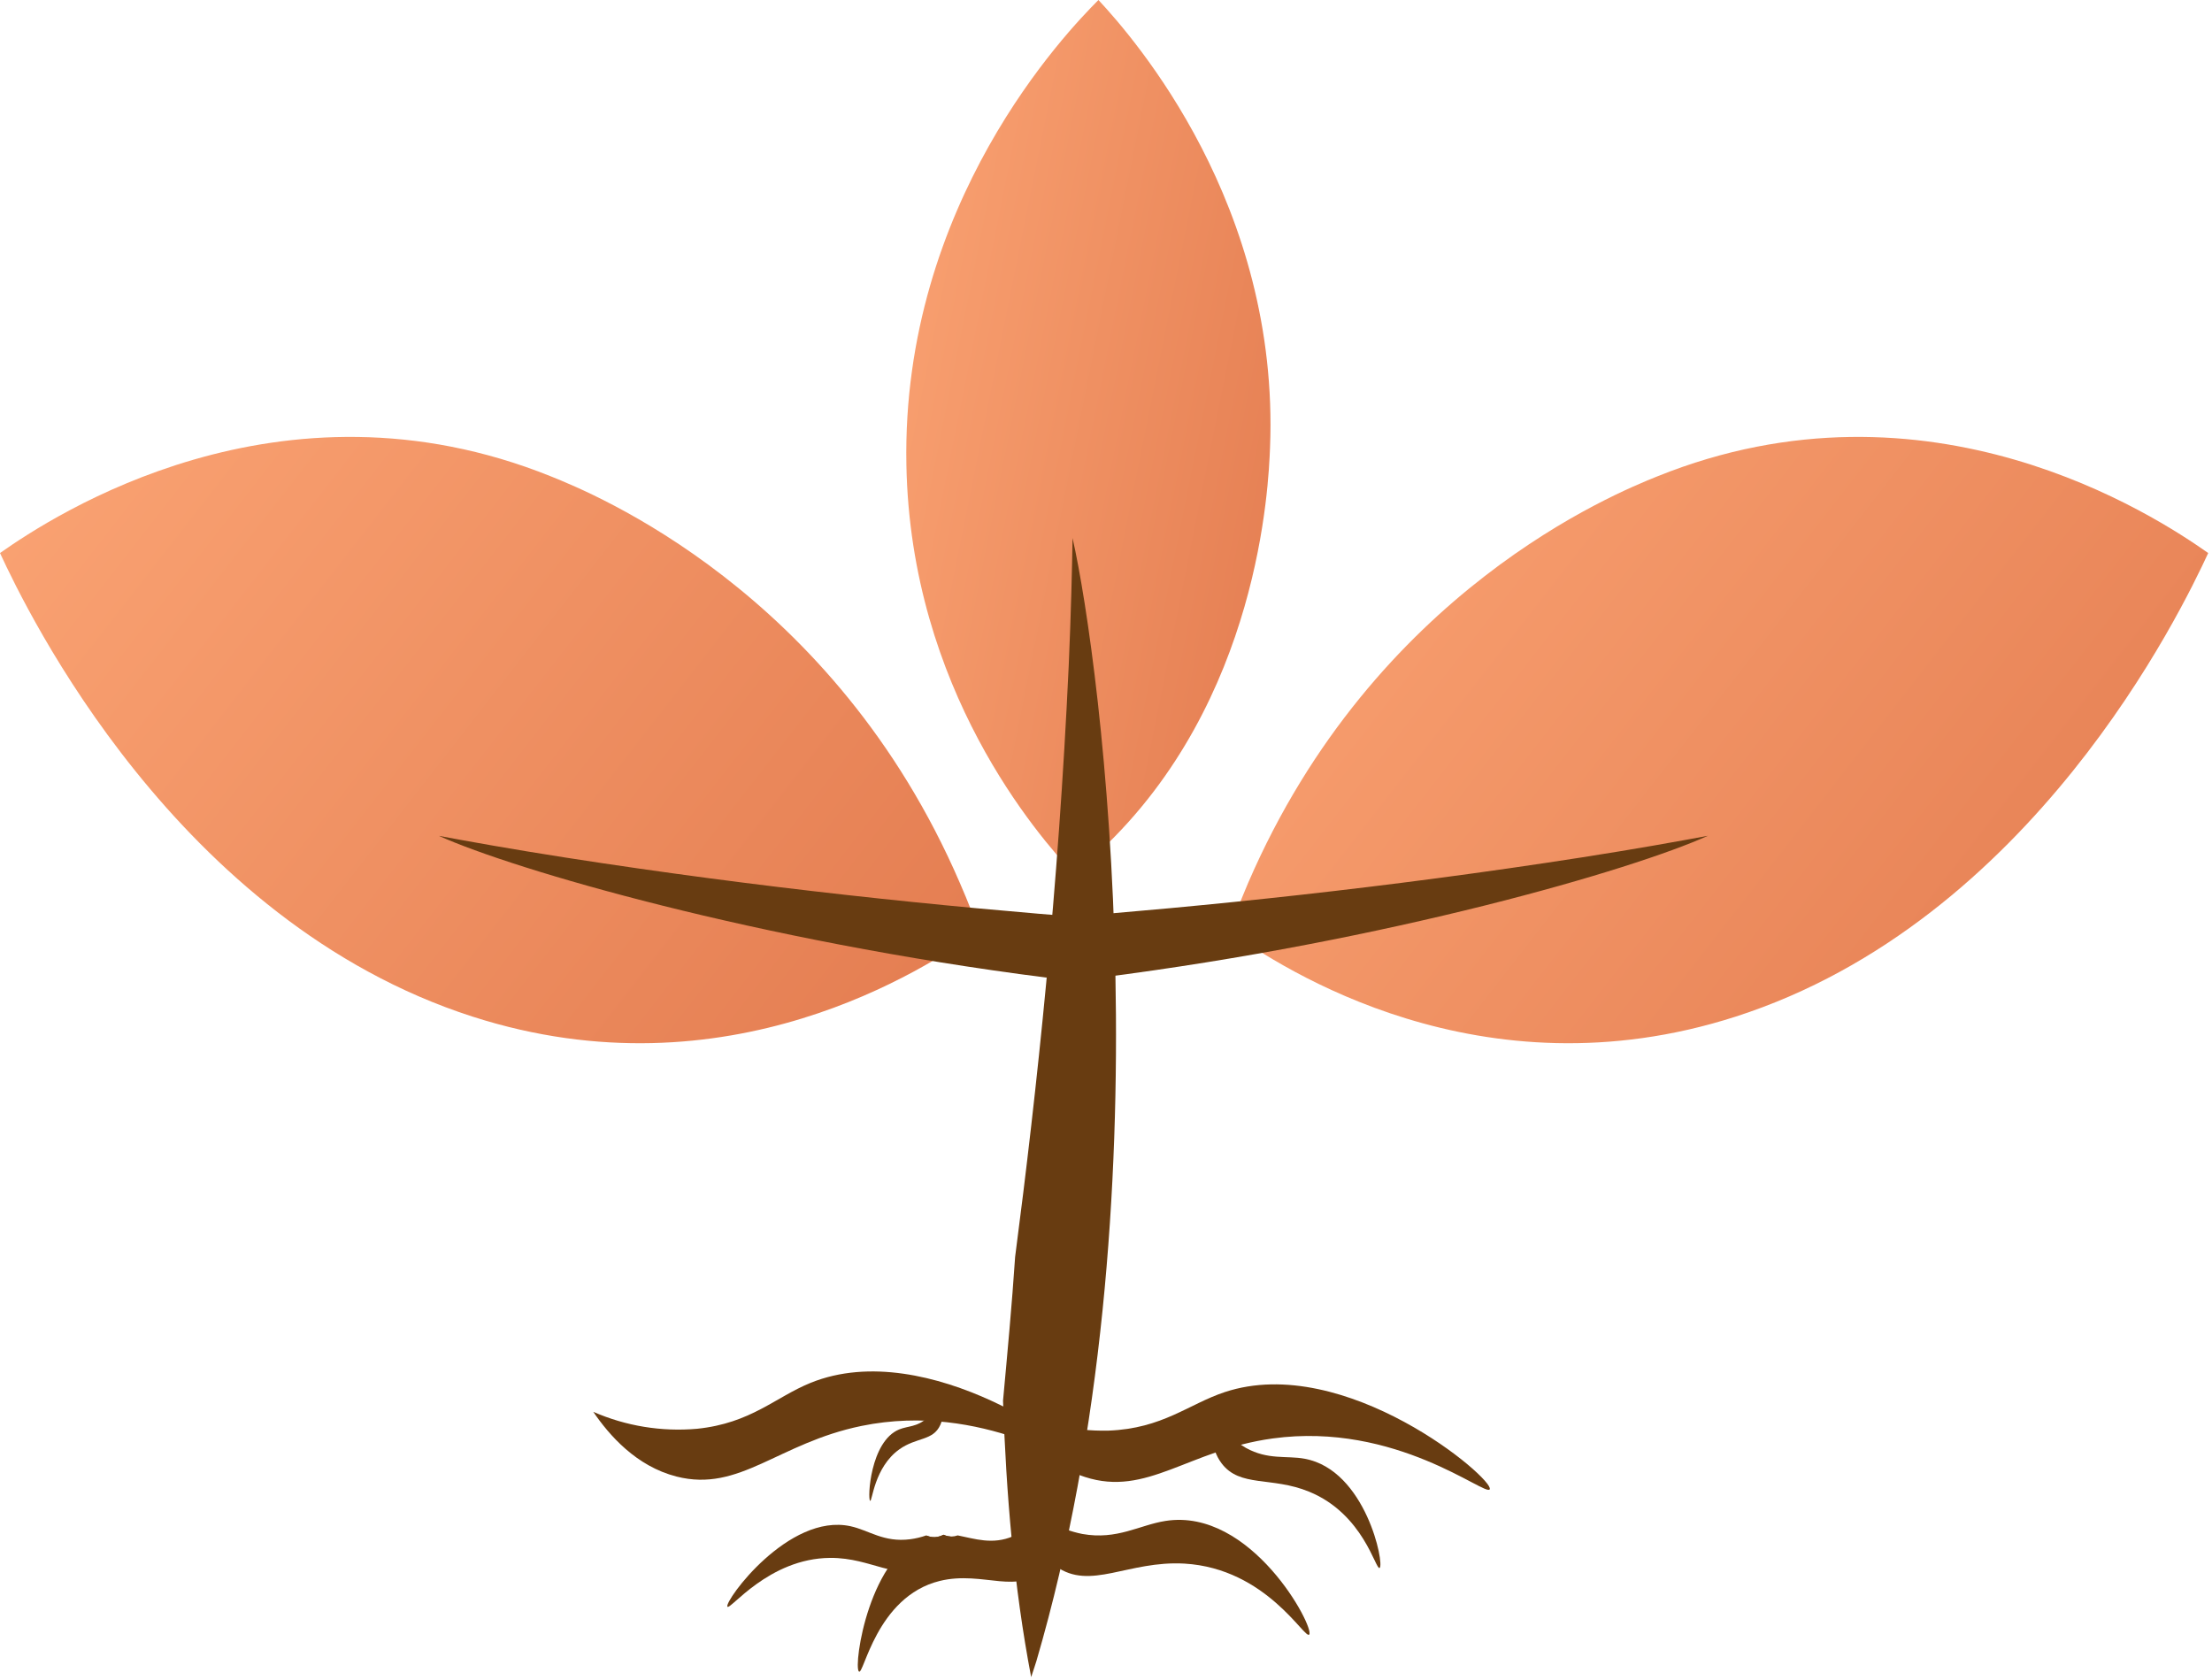 <svg width="574" height="436" viewBox="0 0 574 436" fill="none" xmlns="http://www.w3.org/2000/svg">
<g clip-path="url(#clip0)">
<path d="M278.641 226.78C269.421 216.91 236.271 179.02 235.201 120.59C233.951 52.7 276.931 8.12 285.041 0C294.341 10 332.111 53.17 329.561 116.26C329.181 125.73 326.911 181.91 285.561 220.76C282.761 223.37 280.331 225.41 278.641 226.78Z" fill="url(#paint0_linear)" fill-opacity="0.8"/>
<path d="M254.04 241.62C240.44 251.29 188.84 285.13 122.65 263.85C45.75 239.13 6.98 158.62 0 143.53C13.81 133.81 72.55 95.24 143 123.65C153.58 127.92 216.32 153.22 249.07 229.13C251.3 234.23 252.95 238.6 254.04 241.62Z" fill="url(#paint1_linear)" fill-opacity="0.8"/>
<path d="M318.98 241.62C332.58 251.29 384.18 285.13 450.37 263.85C527.26 239.13 566.04 158.62 573.02 143.53C559.21 133.81 500.46 95.24 430.02 123.65C419.41 127.93 356.67 153.22 323.89 229.13C321.72 234.23 320.07 238.6 318.98 241.62Z" fill="url(#paint2_linear)" fill-opacity="0.8"/>
<path d="M278.319 139.64C278.199 147.31 277.939 158.86 277.319 172.88C274.649 230.76 269.099 282.71 263.419 326.19C262.589 338.65 261.419 351.09 260.279 363.53C261.099 387.59 263.049 411.53 267.579 435.26C268.189 433.39 268.759 431.74 268.949 431.07C303.669 312.31 285.769 172.44 278.319 139.64Z" fill="#683C11"/>
<path d="M280.051 244.09C277.211 247.26 274.321 250.44 271.531 253.72C196.471 244.15 133.391 225.72 113.891 216.93C121.431 218.34 132.791 220.39 146.661 222.55C197.661 230.5 244.451 235.26 284.981 238.4C283.361 240.31 281.731 242.22 280.051 244.09Z" fill="#683C11"/>
<path d="M277.03 244.09C279.87 247.26 282.76 250.44 285.54 253.72C360.61 244.15 423.69 225.72 443.19 216.91C435.65 218.32 424.28 220.37 410.41 222.53C359.41 230.48 312.63 235.24 272.1 238.38C273.72 240.31 275.35 242.22 277.03 244.09Z" fill="#683C11"/>
<path d="M386.58 386.51C387.8 383.88 349.13 350.94 317.82 361.29C308.43 364.4 301.7 370.75 287.66 371.29C278.423 371.501 269.28 369.39 261.07 365.15C264.82 371.49 271.28 379.98 281.54 383.32C297.61 388.55 308.36 376.32 330.27 373.32C362.3 368.93 385.63 388.55 386.58 386.51Z" fill="#683C11"/>
<path d="M358 406.93C359.33 406.02 354.42 381.53 338.57 378.59C333.81 377.71 329.08 378.97 323.3 375.77C319.533 373.614 316.507 370.368 314.62 366.46C314.09 370.27 313.95 375.73 316.99 379.77C321.74 386.09 329.99 383.15 339.69 387.13C353.89 392.93 356.96 407.58 358 406.93Z" fill="#683C11"/>
<path d="M262.89 398.7C257.57 400.98 252.97 399.36 248.52 398.48C248.258 398.566 247.991 398.636 247.721 398.69C246.748 398.875 245.742 398.741 244.851 398.31C244.355 398.572 243.822 398.757 243.27 398.86C242.38 399.027 241.459 398.933 240.62 398.59C225.62 402.96 221.41 432.18 222.86 433.79C224.09 435.16 227.31 414.38 243.86 410.3C255.22 407.51 264.93 414.48 270.37 406.63C273.84 401.63 273.55 393.49 272.83 387.63C271.23 391.46 268.28 396.4 262.89 398.7Z" fill="#683C11"/>
<path d="M243.289 398.86C242.3 399.05 241.276 398.917 240.369 398.48C239.014 398.957 237.613 399.292 236.189 399.48C229.269 400.36 225.529 397.15 220.699 396.1C204.619 392.6 187.969 415.5 188.749 416.97C189.359 418.1 199.419 404.42 215.439 404.32C226.439 404.26 232.519 410.6 240.039 406.12C242.849 404.304 245.11 401.756 246.579 398.75C245.982 398.721 245.397 398.572 244.859 398.31C244.367 398.572 243.837 398.757 243.289 398.86V398.86Z" fill="#683C11"/>
<path d="M225.79 389.5C225.08 389.08 225.79 374.07 233.33 370.98C235.61 370.05 238.01 370.39 240.62 367.98C242.378 366.258 243.627 364.085 244.23 361.7C244.75 363.92 245.23 367.16 244 369.82C242.11 373.99 237.88 372.94 233.38 376.14C226.81 380.83 226.35 389.83 225.79 389.5Z" fill="#683C11"/>
<path d="M280.609 379.58C281.609 376.87 240.939 346.51 210.369 358.88C201.189 362.6 194.889 369.37 180.889 370.81C171.682 371.623 162.419 370.11 153.949 366.41C158.099 372.49 165.099 380.54 175.559 383.21C191.939 387.39 201.869 374.52 223.559 370.07C255.239 363.58 279.799 381.68 280.609 379.58Z" fill="#683C11"/>
<path d="M339.739 424.21C341.159 422.35 324.739 391.21 302.419 394.73C295.699 395.78 289.879 399.73 280.869 398.11C274.975 396.945 269.605 393.933 265.539 389.51C266.359 394.97 268.359 402.51 274.029 406.51C282.919 412.89 292.719 404.98 307.339 405.8C328.699 407.05 338.639 425.66 339.739 424.21Z" fill="#683C11"/>
</g>
<defs>
<linearGradient id="paint0_linear" x1="402.887" y1="226.78" x2="172.423" y2="180.467" gradientUnits="userSpaceOnUse">
<stop stop-color="#CD410D"/>
<stop offset="1" stop-color="#FF9659"/>
</linearGradient>
<linearGradient id="paint1_linear" x1="450.808" y1="270.751" x2="49.498" y2="-41.649" gradientUnits="userSpaceOnUse">
<stop stop-color="#CD410D"/>
<stop offset="1" stop-color="#FF9659"/>
</linearGradient>
<linearGradient id="paint2_linear" x1="769.789" y1="270.751" x2="368.478" y2="-41.649" gradientUnits="userSpaceOnUse">
<stop stop-color="#CD410D"/>
<stop offset="1" stop-color="#FF9659"/>
</linearGradient>
<clipPath id="clip0">
<rect width="573.03" height="435.26" fill="white"/>
</clipPath>
</defs>
</svg>
